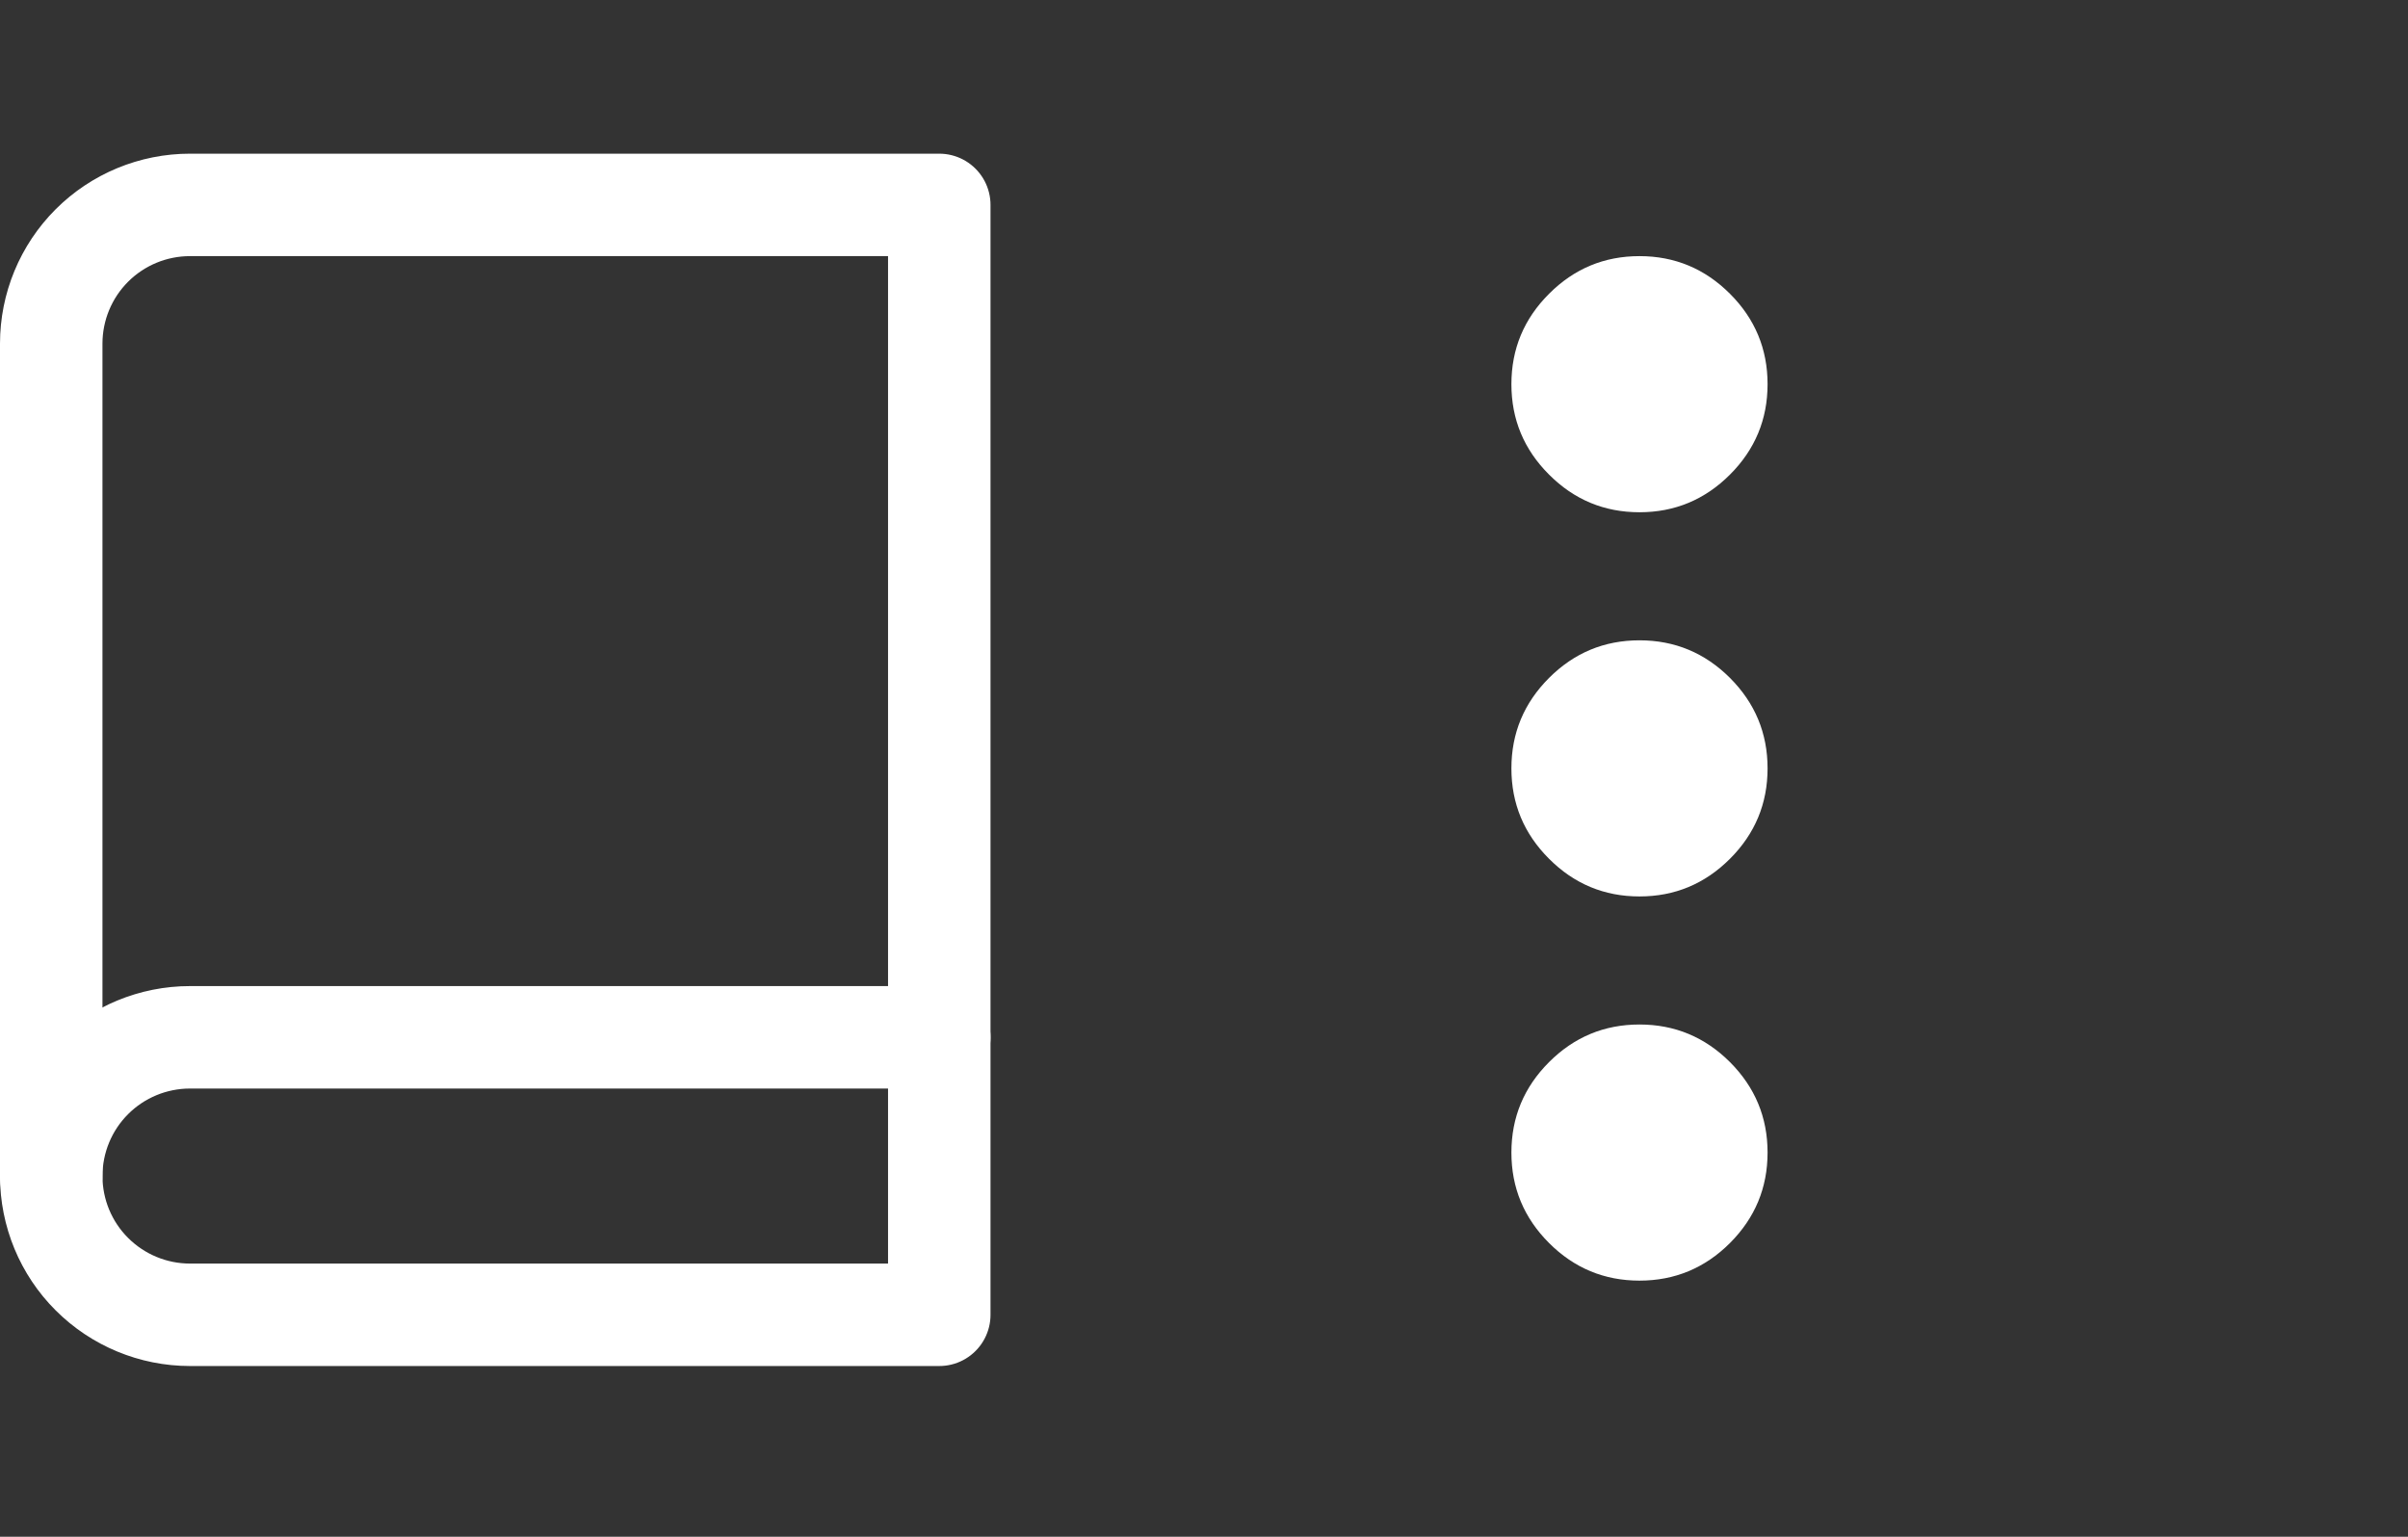 <svg width="47" height="30" viewBox="0 0 47 30" fill="none" xmlns="http://www.w3.org/2000/svg">
<rect x="0" y="0" width="47" height="30" fill="#333333" stroke="none"/>
<mask id="mask0_404_1273" style="mask-type:alpha" maskUnits="userSpaceOnUse" x="17" y="0" width="30" height="30">
<rect x="17" width="30" height="30" fill="#D9D9D9"/>
</mask>
<g mask="url(#mask0_404_1273)">
<path d="M32 25C31.312 25 30.724 24.755 30.235 24.266C29.745 23.776 29.5 23.188 29.5 22.5C29.5 21.812 29.745 21.224 30.235 20.734C30.724 20.245 31.312 20 32 20C32.688 20 33.276 20.245 33.766 20.734C34.255 21.224 34.5 21.812 34.5 22.5C34.5 23.188 34.255 23.776 33.766 24.266C33.276 24.755 32.688 25 32 25ZM32 17.5C31.312 17.5 30.724 17.255 30.235 16.765C29.745 16.276 29.5 15.688 29.5 15C29.5 14.312 29.745 13.724 30.235 13.234C30.724 12.745 31.312 12.5 32 12.5C32.688 12.5 33.276 12.745 33.766 13.234C34.255 13.724 34.5 14.312 34.5 15C34.5 15.688 34.255 16.276 33.766 16.765C33.276 17.255 32.688 17.5 32 17.5ZM32 10C31.312 10 30.724 9.755 30.235 9.265C29.745 8.776 29.5 8.188 29.5 7.5C29.5 6.812 29.745 6.224 30.235 5.735C30.724 5.245 31.312 5 32 5C32.688 5 33.276 5.245 33.766 5.735C34.255 6.224 34.5 6.812 34.5 7.5C34.5 8.188 34.255 8.776 33.766 9.265C33.276 9.755 32.688 10 32 10Z" fill="white"/>
</g>
<path d="M1 22.958C1 22.24 1.285 21.551 1.793 21.043C2.301 20.535 2.99 20.25 3.708 20.25H18.333" stroke="white" stroke-width="2" stroke-linecap="round" stroke-linejoin="round"/>
<path d="M3.708 4H18.333V25.667H3.708C2.99 25.667 2.301 25.381 1.793 24.873C1.285 24.366 1 23.677 1 22.958V6.708C1 5.99 1.285 5.301 1.793 4.793C2.301 4.285 2.99 4 3.708 4Z" stroke="white" stroke-width="2" stroke-linecap="round" stroke-linejoin="round"/>
</svg>
